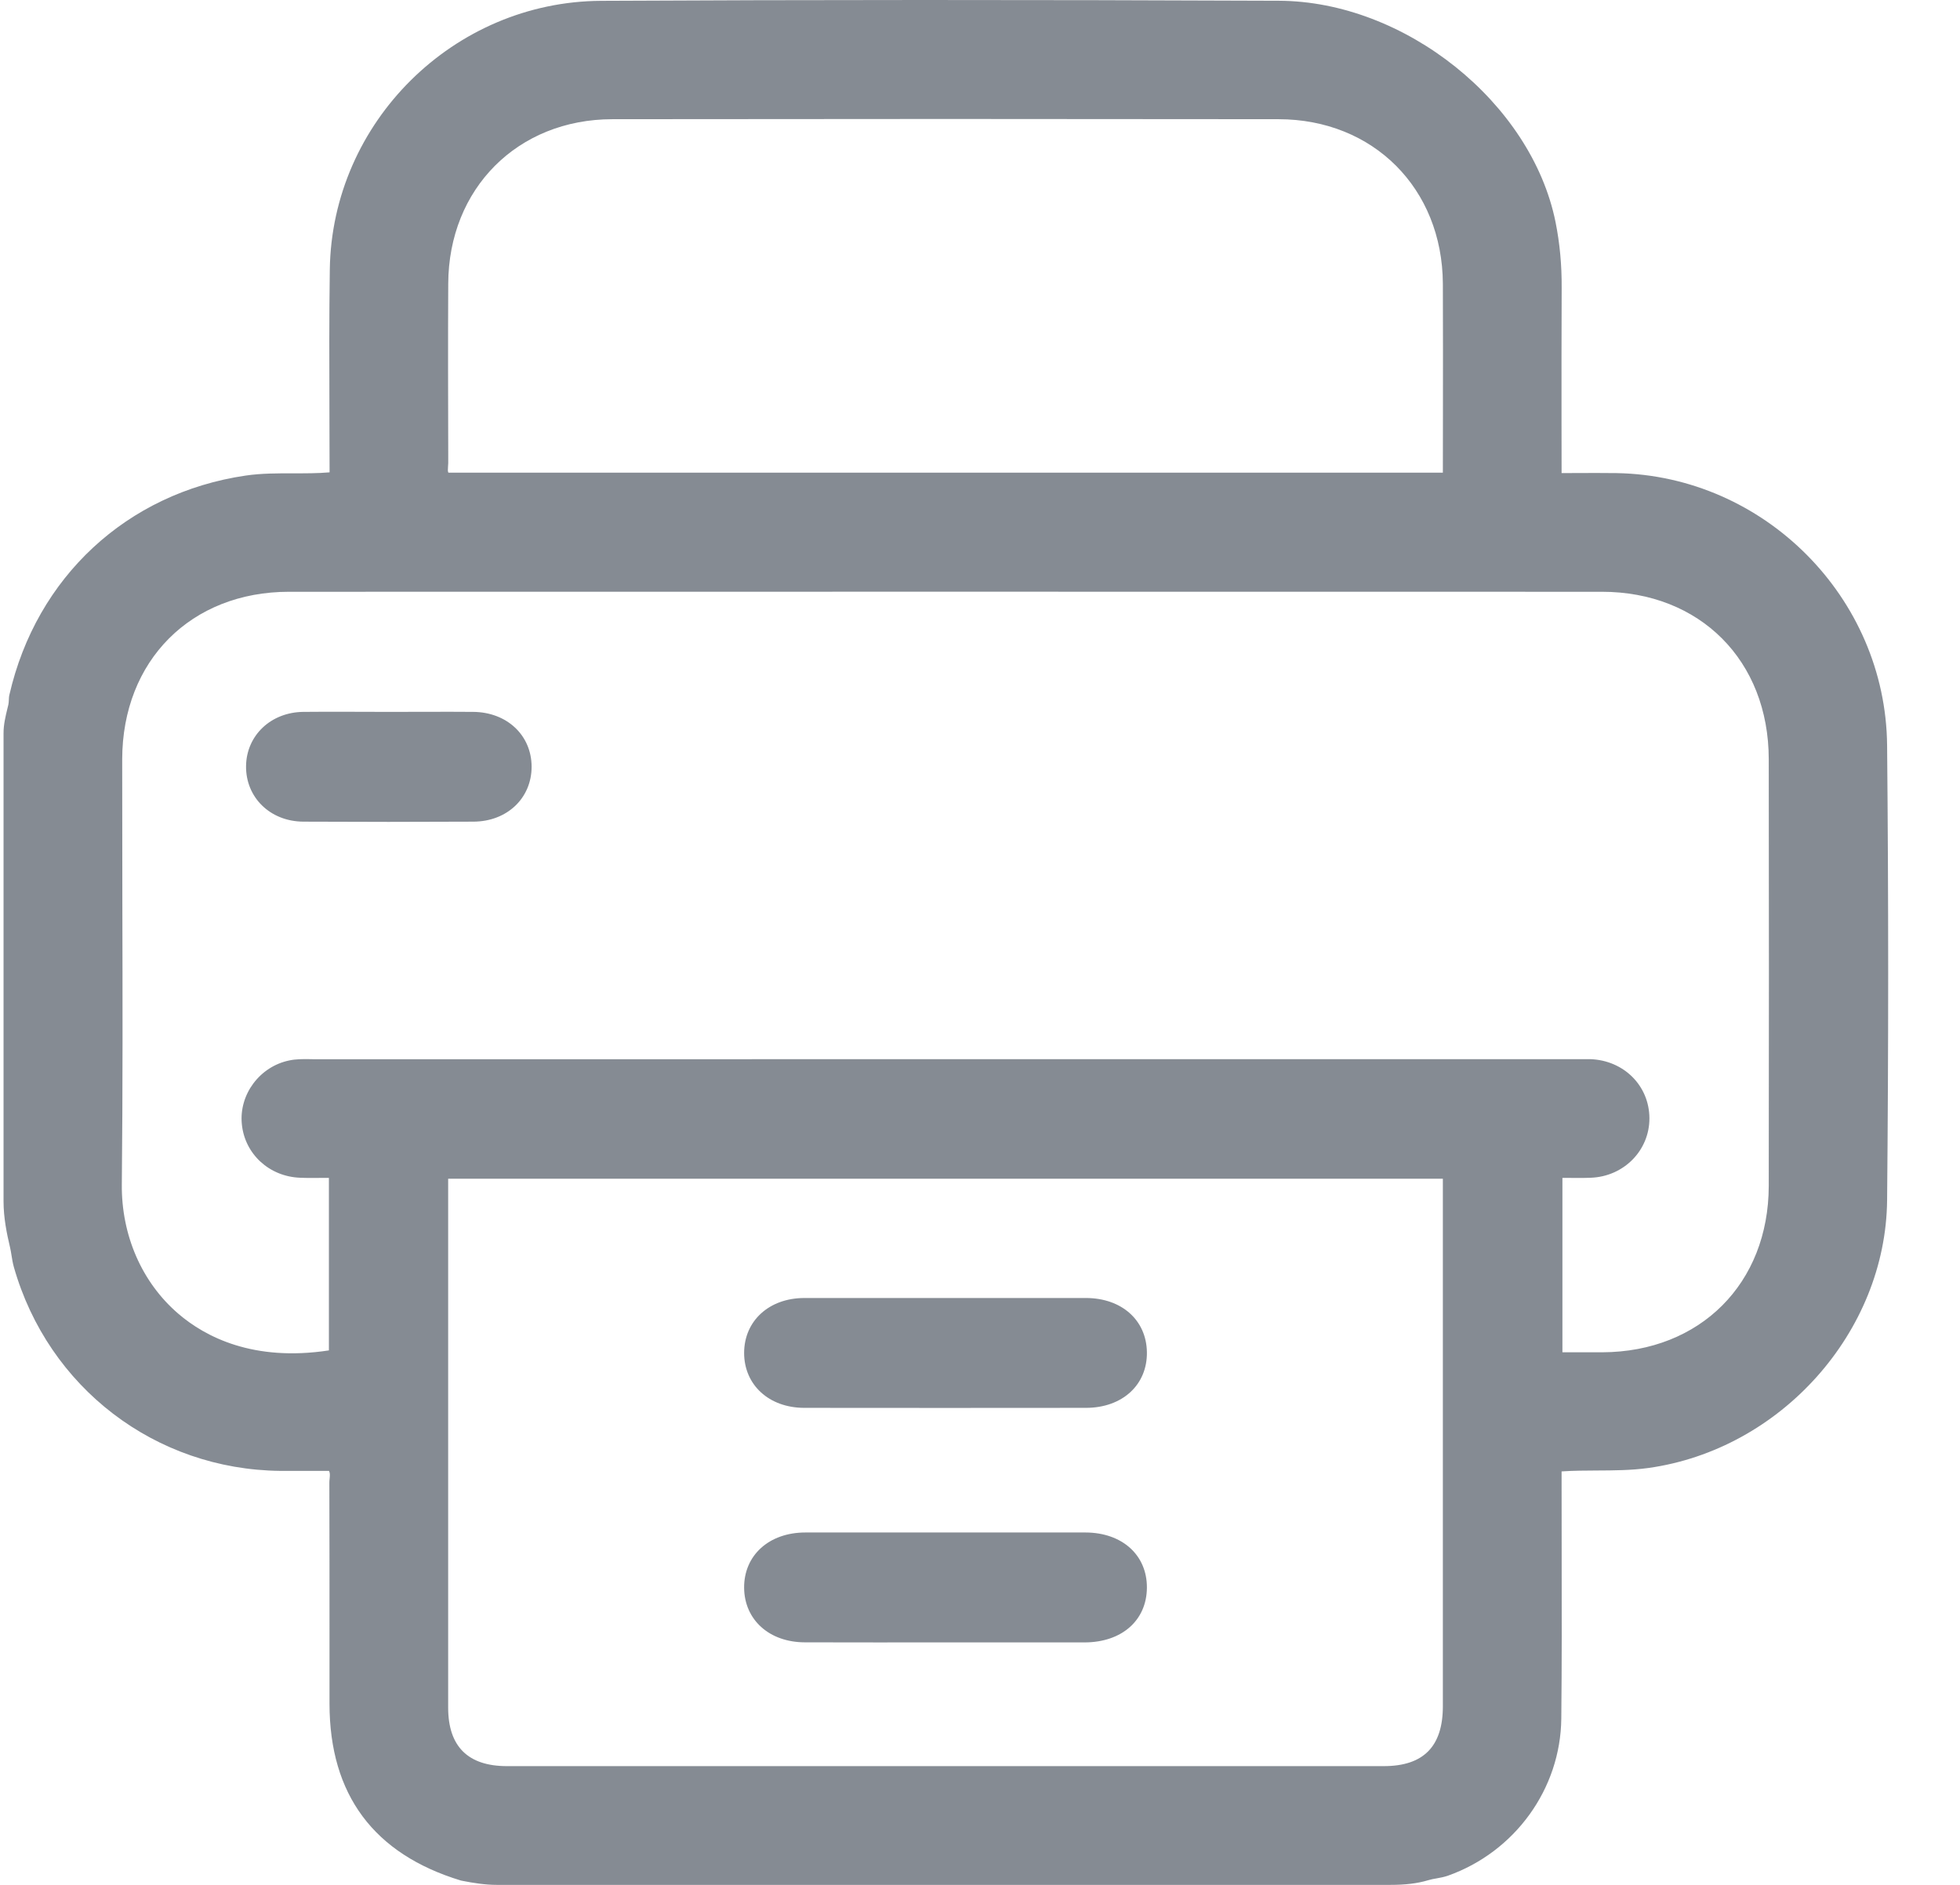 <svg width="26" height="25" viewBox="0 0 26 25" fill="none" xmlns="http://www.w3.org/2000/svg">
<path opacity="0.5" d="M25.033 9.886C25.015 7.928 23.405 6.309 21.445 6.275C21.271 6.273 21.096 6.273 20.914 6.274L20.715 6.275L20.714 5.624C20.714 5.02 20.713 4.422 20.716 3.823C20.718 3.513 20.691 3.226 20.635 2.947C20.316 1.362 18.635 0.016 16.964 0.01C13.615 -0.004 10.674 -0.003 7.974 0.011C6.018 0.021 4.403 1.62 4.375 3.574C4.366 4.203 4.368 4.845 4.37 5.466C4.371 5.732 4.372 5.998 4.372 6.265C4.209 6.279 4.044 6.278 3.886 6.278C3.679 6.278 3.467 6.277 3.257 6.308C1.683 6.54 0.483 7.654 0.125 9.214C0.119 9.237 0.118 9.262 0.117 9.288C0.116 9.307 0.115 9.327 0.111 9.346L0.098 9.399C0.073 9.503 0.047 9.61 0.047 9.722V15.935C0.047 16.151 0.09 16.362 0.132 16.539C0.141 16.576 0.147 16.615 0.153 16.652C0.161 16.704 0.17 16.756 0.184 16.806C0.64 18.406 2.061 19.492 3.719 19.509C3.876 19.51 4.033 19.509 4.188 19.509L4.364 19.509C4.379 19.535 4.377 19.565 4.373 19.608C4.371 19.627 4.369 19.646 4.369 19.664C4.371 20.359 4.371 21.054 4.371 21.749L4.371 22.599C4.372 23.803 4.958 24.591 6.113 24.942C6.123 24.945 6.133 24.947 6.143 24.948C6.275 24.974 6.433 25 6.593 25H18.437C18.646 25 18.803 24.981 18.946 24.938C18.982 24.927 19.019 24.92 19.056 24.914C19.105 24.905 19.155 24.896 19.205 24.879C20.097 24.563 20.702 23.725 20.711 22.794C20.719 22.072 20.717 21.338 20.716 20.628C20.715 20.322 20.715 20.015 20.715 19.708V19.516C20.873 19.505 21.032 19.505 21.185 19.504C21.407 19.503 21.637 19.502 21.863 19.471C23.624 19.227 25.016 17.666 25.033 15.919C25.052 13.914 25.052 11.884 25.033 9.886ZM19.14 15.634V22.63C19.14 23.165 18.883 23.425 18.355 23.425C14.479 23.426 10.602 23.426 6.725 23.425C6.208 23.425 5.945 23.164 5.945 22.649L5.945 15.634H19.14ZM5.946 6.05C5.944 5.288 5.942 4.525 5.946 3.763C5.951 2.5 6.867 1.582 8.124 1.581C11.056 1.577 14.028 1.577 16.96 1.581C18.217 1.582 19.133 2.499 19.14 3.762C19.142 4.344 19.142 4.925 19.141 5.514L19.14 6.269H5.948C5.939 6.251 5.94 6.229 5.943 6.192C5.945 6.175 5.946 6.158 5.946 6.142L5.946 6.05ZM20.726 15.623L20.803 15.623C20.904 15.624 21.003 15.625 21.102 15.621C21.541 15.605 21.882 15.258 21.88 14.831C21.878 14.4 21.54 14.063 21.095 14.048C21.054 14.047 21.014 14.047 20.974 14.048L20.922 14.048C15.336 14.048 9.75 14.048 4.164 14.049L4.106 14.048C4.018 14.047 3.927 14.046 3.838 14.065C3.446 14.145 3.169 14.516 3.208 14.909C3.246 15.306 3.572 15.606 3.982 15.621C4.076 15.625 4.17 15.624 4.272 15.623L4.363 15.623V17.911C3.361 18.064 2.724 17.732 2.366 17.425C1.882 17.01 1.609 16.384 1.616 15.707C1.629 14.454 1.626 13.181 1.623 11.949C1.622 11.323 1.621 10.697 1.621 10.071C1.623 8.763 2.533 7.849 3.834 7.849C6.737 7.848 9.639 7.848 12.541 7.848C15.444 7.848 18.346 7.848 21.249 7.849C22.551 7.849 23.462 8.762 23.463 10.07C23.466 11.956 23.466 13.843 23.463 15.729C23.461 17.023 22.554 17.93 21.257 17.936C21.129 17.936 21.002 17.936 20.871 17.936L20.726 17.936V15.623H20.726ZM5.163 9.442C5.535 9.442 5.907 9.439 6.278 9.442C6.726 9.446 7.051 9.753 7.052 10.169C7.052 10.585 6.728 10.896 6.281 10.898C5.529 10.902 4.777 10.902 4.025 10.898C3.583 10.896 3.258 10.575 3.264 10.159C3.27 9.755 3.592 9.447 4.023 9.442C4.403 9.438 4.783 9.442 5.163 9.442ZM12.537 17.216C13.16 17.216 13.783 17.215 14.406 17.216C14.88 17.217 15.207 17.51 15.214 17.933C15.221 18.367 14.889 18.673 14.405 18.673C13.159 18.674 11.913 18.675 10.668 18.673C10.2 18.672 9.871 18.368 9.871 17.944C9.872 17.52 10.201 17.217 10.669 17.216C11.292 17.215 11.914 17.216 12.537 17.216ZM12.544 21.784C11.921 21.784 11.298 21.785 10.676 21.783C10.205 21.782 9.876 21.485 9.871 21.062C9.867 20.63 10.2 20.326 10.685 20.326C11.922 20.325 13.16 20.325 14.398 20.326C14.886 20.327 15.217 20.626 15.214 21.059C15.211 21.492 14.881 21.783 14.388 21.784C13.773 21.784 13.159 21.784 12.544 21.784Z" fill="#0C1928"/>
</svg>
